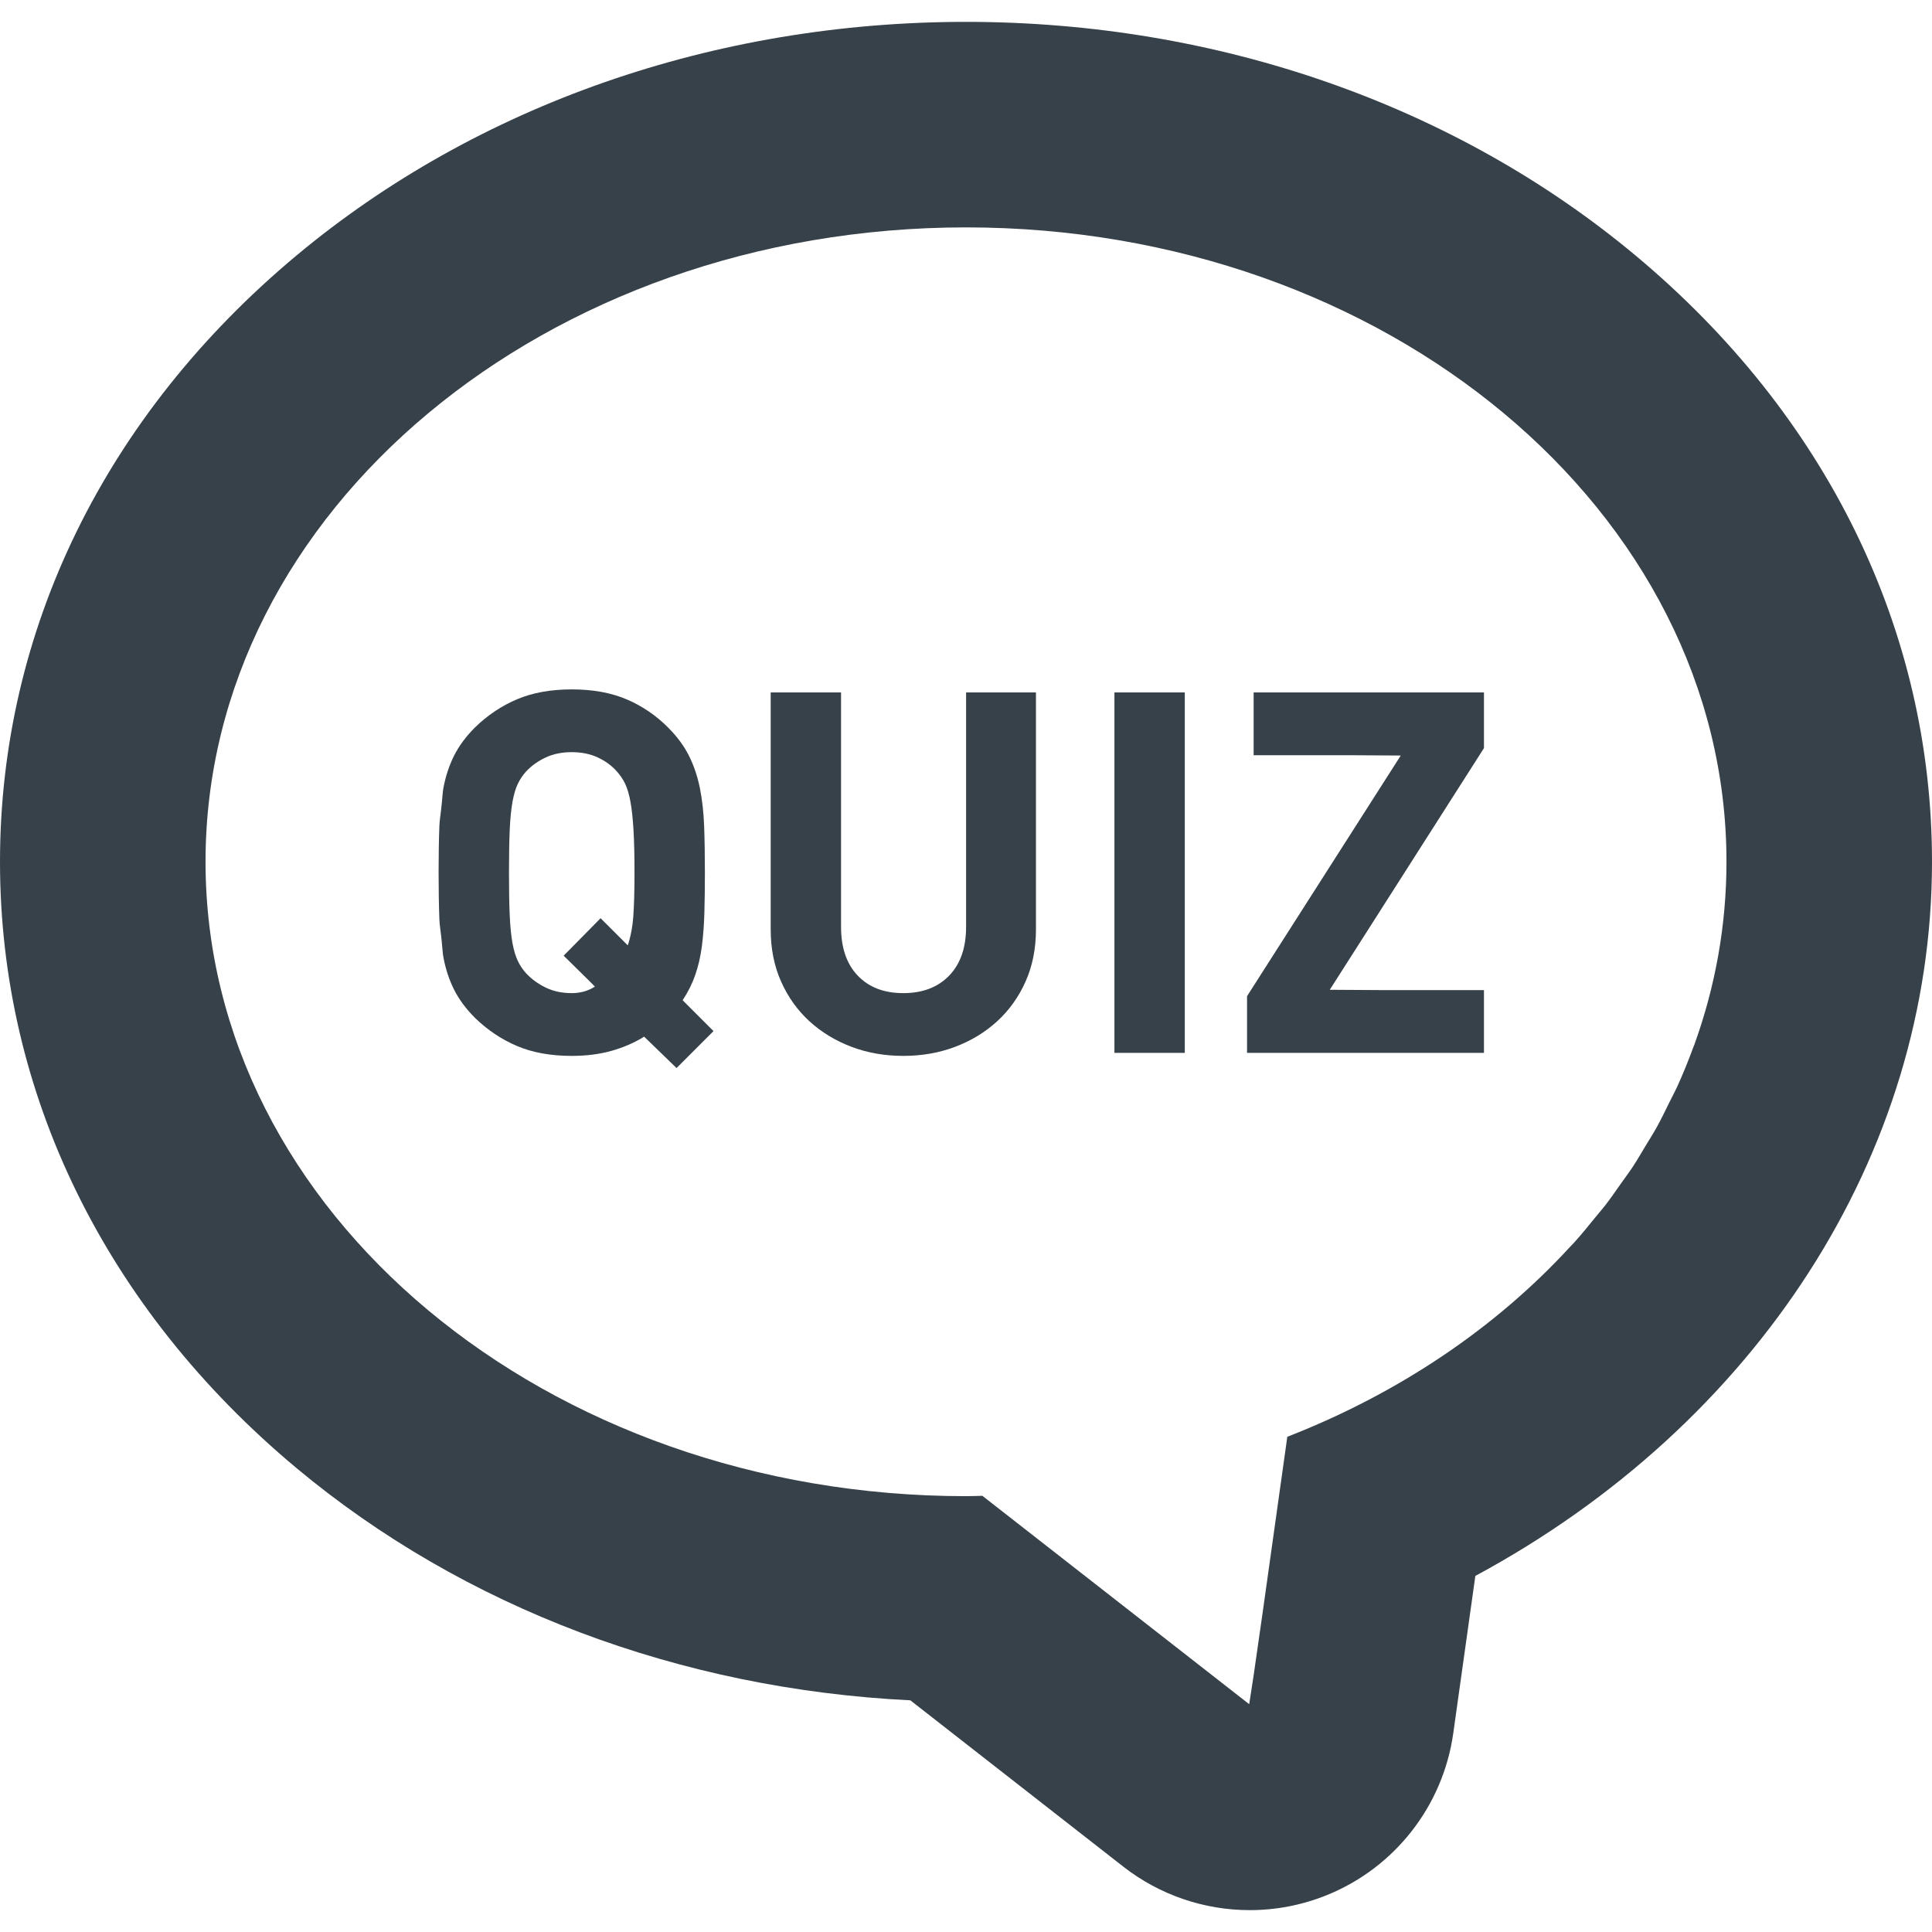 <!--?xml version="1.0" encoding="utf-8"?-->
<!-- Generator: Adobe Illustrator 19.1.1, SVG Export Plug-In . SVG Version: 6.00 Build 0)  -->
<svg version="1.1" id="_x31_0" xmlns="http://www.w3.org/2000/svg" xmlns:xlink="http://www.w3.org/1999/xlink" x="0px" y="0px" viewBox="0 0 512 512" style="width: 256px; height: 256px; opacity: 1;" xml:space="preserve">
<style type="text/css">
	.st0{fill:#374149;}
</style>
<g>
	<path class="st0" d="M433.398,67.678C385.562,27.772,322.558,5.795,256,5.795c-66.554,0-129.554,21.977-177.394,61.883
		C27.918,109.963,0,167.037,0,228.38c0,61.348,27.918,118.418,78.606,160.703c44.289,36.946,101.57,58.52,162.641,61.52
		l56.422,44.062c9.734,7.602,21.57,11.539,33.531,11.539c6.886,0,13.817-1.305,20.41-3.969c18.039-7.293,30.82-23.66,33.523-42.93
		l5.848-41.672C465.442,377.494,512,306.045,512,228.38C512,167.037,484.086,109.963,433.398,67.678z M331.054,451.627
		l-70.718-55.222c-1.446,0.027-2.879,0.094-4.336,0.094c-111.301,0-201.531-75.27-201.531-168.118
		c0-92.847,90.23-168.121,201.531-168.121c111.305,0,201.535,75.274,201.535,168.121c0,16.844-2.973,33.102-8.5,48.438
		c-0.102,0.286-0.23,0.559-0.336,0.84c-1.258,3.426-2.633,6.813-4.141,10.141c-0.668,1.465-1.445,2.894-2.16,4.34
		c-1.062,2.156-2.094,4.328-3.262,6.438c-0.973,1.766-2.066,3.476-3.114,5.206c-1.078,1.786-2.109,3.594-3.262,5.344
		c-1.023,1.558-2.16,3.062-3.242,4.59c-1.347,1.902-2.656,3.829-4.09,5.68c-0.82,1.058-1.722,2.07-2.57,3.117
		c-1.855,2.282-3.703,4.57-5.687,6.774c-0.359,0.398-0.758,0.778-1.122,1.172c-19.656,21.398-45.304,38.77-74.898,50.301
		l-6.625,47.211l-2.305,16.046L331.054,451.627z"></path>
	<path class="st0" d="M184.254,258.361c0.805-2.328,1.387-4.851,1.746-7.578c0.355-2.73,0.578-5.706,0.668-8.922
		c0.09-3.222,0.137-6.754,0.137-10.602c0-4.562-0.066-8.676-0.203-12.344c-0.133-3.664-0.519-7.038-1.137-10.125
		c-0.633-3.09-1.59-5.926-2.89-8.519c-1.297-2.59-3.149-5.098-5.566-7.516c-3.215-3.214-6.883-5.699-11-7.445
		c-4.114-1.746-8.946-2.614-14.489-2.614c-5.542,0-10.374,0.867-14.488,2.614c-4.117,1.746-7.824,4.23-11.137,7.445
		c-2.41,2.418-4.27,4.926-5.566,7.516c-1.301,2.594-2.234,5.43-2.816,8.519c-0.238,1.242-0.274,2.742-0.434,4.082
		c-0.062,0.531-0.122,1.066-0.172,1.613c-0.145,1.492-0.41,2.828-0.469,4.43c-0.137,3.668-0.203,7.782-0.203,12.344
		c0,4.562,0.066,8.676,0.203,12.344c0.058,1.609,0.324,2.942,0.469,4.434c0.05,0.546,0.11,1.082,0.172,1.609
		c0.16,1.34,0.195,2.84,0.434,4.082c0.582,3.09,1.515,5.93,2.816,8.523c1.297,2.594,3.156,5.098,5.566,7.516
		c3.313,3.214,7.02,5.695,11.137,7.442c4.114,1.746,8.946,2.613,14.488,2.613c3.848,0,7.356-0.445,10.528-1.336
		c3.175-0.894,6.062-2.152,8.66-3.758l8.582,8.317l9.797-9.794l-8.183-8.183C182.332,262.924,183.45,260.685,184.254,258.361z
		 M167.82,242.998c-0.183,2.461-0.574,4.519-1.086,6.347c-0.137,0.383-0.218,0.817-0.379,1.176l-7.191-7.183l-9.66,9.797
		l-0.02,0.015l0,0l-0.109,0.114l6.914,6.809l1.367,1.39c-1.777,1.145-3.828,1.726-6.137,1.726c-2.598,0-4.894-0.492-6.906-1.477
		c-2.016-0.98-3.734-2.23-5.172-3.758c-0.891-0.98-1.629-2.078-2.207-3.285c-0.586-1.207-1.054-2.77-1.414-4.692
		c-0.355-1.926-0.602-4.382-0.738-7.378c-0.13-2.996-0.196-6.778-0.196-11.34c0-4.562,0.066-8.336,0.196-11.336
		c0.136-2.996,0.382-5.477,0.738-7.446c0.36-1.965,0.829-3.554,1.414-4.766c0.578-1.202,1.316-2.297,2.207-3.285
		c1.438-1.519,3.156-2.746,5.172-3.687c2.011-0.942,4.308-1.41,6.906-1.41c2.59,0,4.895,0.469,6.91,1.41
		c2.012,0.941,3.691,2.168,5.031,3.687c0.89,0.988,1.629,2.082,2.215,3.285c0.578,1.211,1.046,2.801,1.402,4.766
		c0.359,1.969,0.629,4.45,0.805,7.446c0.179,3,0.269,6.774,0.269,11.336C168.152,236.088,168.039,240.002,167.82,242.998z"></path>
	<path class="st0" d="M256.187,183.502L256.187,183.502h-0.164v62.117c0,5.543-1.5,9.856-4.492,12.938
		c-2.996,3.094-7.047,4.633-12.145,4.633c-5.098,0-9.121-1.539-12.07-4.633c-2.954-3.082-4.43-7.394-4.43-12.938v-62.117h-18.43
		h-0.058l0,0h-0.156v62.781c0,5.102,0.914,9.707,2.75,13.825c1.828,4.113,4.336,7.621,7.508,10.527
		c3.176,2.906,6.89,5.164,11.137,6.777c4.246,1.61,8.832,2.41,13.75,2.41c4.918,0,9.504-0.801,13.75-2.41
		c4.254-1.613,7.961-3.87,11.137-6.777c3.172-2.906,5.679-6.414,7.515-10.527c1.836-4.118,2.75-8.723,2.75-13.825v-62.781h-18.297
		H256.187z"></path>
	<polygon class="st0" points="295.496,183.502 295.496,183.502 295.336,183.502 295.336,279.021 313.981,279.021 313.981,183.502 
		295.55,183.502 	"></polygon>
	<polygon class="st0" points="393.266,262.388 366.386,262.388 352.402,262.303 393.266,198.256 393.266,183.502 332.57,183.502 
		332.386,183.502 332.386,183.502 332.226,183.502 332.226,199.928 332.226,199.978 332.226,199.978 332.226,200.139 
		357.801,200.139 371.215,200.224 330.481,263.994 330.481,279.021 393.266,279.021 	"></polygon>
</g>
</svg>
